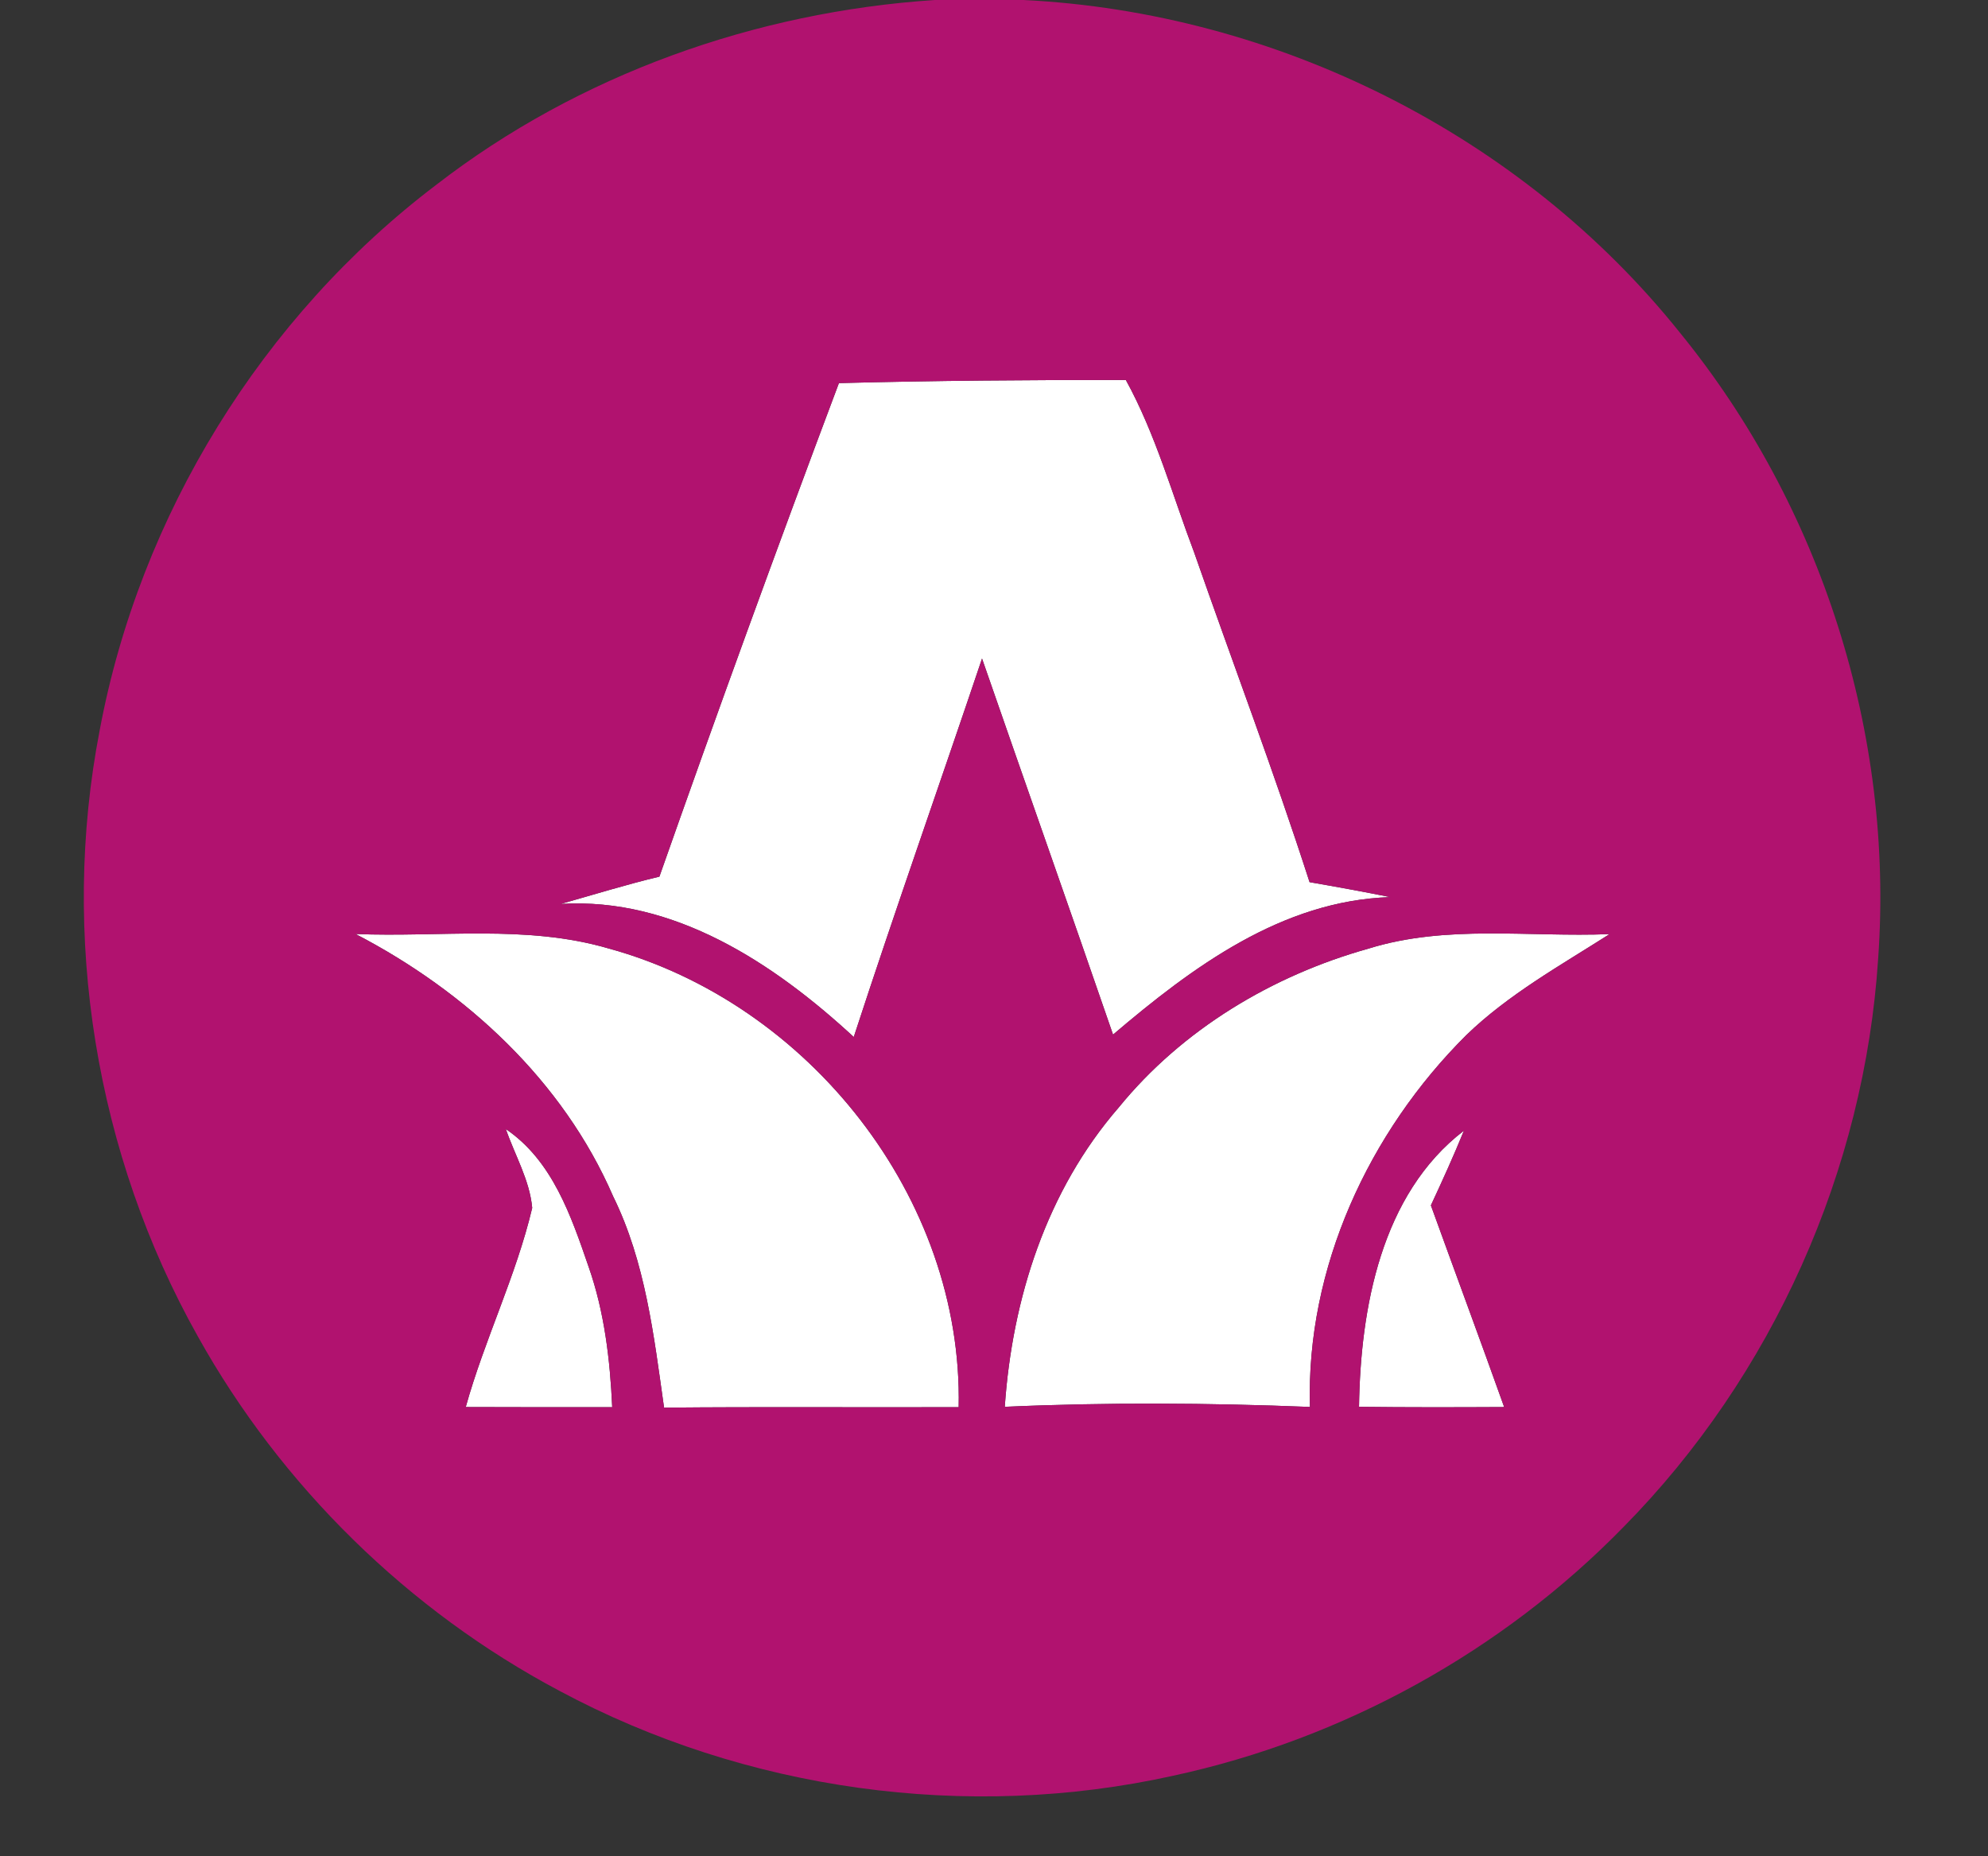 <?xml version="1.0" encoding="UTF-8" ?>
<!DOCTYPE svg PUBLIC "-//W3C//DTD SVG 1.1//EN" "http://www.w3.org/Graphics/SVG/1.1/DTD/svg11.dtd">
<svg width="166pt" height="155pt" viewBox="0 0 166 155" version="1.1" xmlns="http://www.w3.org/2000/svg">
<rect x="0" y="0" width="166" height="155" fill="#333333" stroke="none"/>
<g id="#ffffffff">
<path fill="#ffffff" opacity="1.00" d=" M 70.05 31.99 C 78.04 31.78 86.02 31.72 94.01 31.73 C 96.51 36.28 97.89 41.32 99.72 46.15 C 102.92 55.32 106.37 64.41 109.35 73.66 C 111.60 74.05 113.85 74.46 116.09 74.91 C 107.03 75.20 99.56 80.76 92.94 86.39 C 89.33 75.91 85.63 65.46 82.00 54.99 C 78.45 65.53 74.74 76.01 71.29 86.59 C 64.63 80.44 56.27 74.90 46.82 75.48 C 49.56 74.71 52.29 73.86 55.06 73.20 C 59.91 59.41 64.91 45.67 70.05 31.99 Z" />
<path fill="#ffffff" opacity="1.00" d=" M 29.69 77.99 C 36.72 78.28 43.93 77.19 50.79 79.19 C 67.50 83.75 80.42 100.00 80.05 117.50 C 71.85 117.53 63.65 117.46 55.45 117.54 C 54.60 111.54 53.90 105.38 51.19 99.88 C 47.01 90.24 38.91 82.78 29.69 77.99 Z" />
<path fill="#ffffff" opacity="1.00" d=" M 114.27 79.21 C 120.79 77.18 127.69 78.27 134.40 78.00 C 130.29 80.62 125.97 83.02 122.44 86.43 C 114.29 94.54 109.05 105.86 109.38 117.48 C 100.90 117.14 92.38 117.09 83.90 117.47 C 84.52 108.42 87.40 99.41 93.41 92.48 C 98.71 85.97 106.23 81.46 114.27 79.21 Z" />
<path fill="#ffffff" opacity="1.00" d=" M 42.24 94.28 C 46.13 96.92 47.69 101.54 49.15 105.78 C 50.47 109.54 50.94 113.53 51.12 117.50 C 47.04 117.50 42.97 117.51 38.89 117.49 C 40.46 111.85 43.09 106.56 44.44 100.86 C 44.23 98.54 42.99 96.46 42.24 94.28 Z" />
<path fill="#ffffff" opacity="1.00" d=" M 113.48 117.47 C 113.60 109.25 115.32 99.71 122.24 94.41 C 121.38 96.52 120.44 98.59 119.48 100.65 C 121.51 106.26 123.59 111.86 125.60 117.49 C 121.56 117.51 117.52 117.52 113.48 117.47 Z" />
</g>
<g id="#b1126fff">
<path fill="#b1126f" opacity="1.00" d=" M 78.06 0.00 L 85.46 0.00 C 106.56 1.04 127.04 11.24 140.26 27.76 C 152.10 42.27 158.16 61.33 156.83 80.01 C 155.70 97.70 148.01 114.89 135.56 127.51 C 125.41 137.91 112.15 145.22 97.94 148.28 C 80.74 152.09 62.24 149.51 46.72 141.19 C 34.09 134.49 23.48 124.08 16.52 111.59 C 7.98 96.38 5.01 78.13 8.32 61.00 C 11.67 43.04 21.87 26.47 36.43 15.43 C 48.34 6.22 63.08 0.99 78.06 0.00 M 70.05 31.99 C 64.91 45.67 59.91 59.41 55.06 73.20 C 52.29 73.86 49.56 74.71 46.82 75.48 C 56.27 74.90 64.63 80.44 71.29 86.59 C 74.74 76.01 78.45 65.53 82.00 54.99 C 85.63 65.46 89.33 75.91 92.94 86.39 C 99.56 80.76 107.03 75.20 116.09 74.91 C 113.85 74.46 111.60 74.05 109.35 73.66 C 106.37 64.41 102.92 55.32 99.72 46.15 C 97.89 41.32 96.51 36.28 94.01 31.73 C 86.02 31.72 78.04 31.78 70.05 31.99 M 29.69 77.99 C 38.91 82.78 47.01 90.24 51.19 99.88 C 53.90 105.38 54.60 111.54 55.45 117.54 C 63.65 117.46 71.85 117.53 80.05 117.50 C 80.42 100.00 67.50 83.75 50.79 79.19 C 43.93 77.19 36.72 78.28 29.69 77.99 M 114.27 79.21 C 106.23 81.46 98.71 85.97 93.41 92.48 C 87.40 99.41 84.52 108.42 83.90 117.47 C 92.38 117.09 100.90 117.14 109.38 117.48 C 109.05 105.86 114.29 94.54 122.44 86.43 C 125.97 83.02 130.29 80.62 134.40 78.00 C 127.69 78.27 120.79 77.18 114.27 79.21 M 42.24 94.28 C 42.99 96.46 44.23 98.54 44.44 100.86 C 43.09 106.56 40.46 111.85 38.89 117.49 C 42.97 117.51 47.04 117.50 51.12 117.50 C 50.94 113.53 50.47 109.54 49.15 105.78 C 47.69 101.54 46.13 96.92 42.24 94.28 M 113.48 117.47 C 117.52 117.52 121.56 117.51 125.60 117.49 C 123.59 111.86 121.51 106.26 119.48 100.65 C 120.44 98.59 121.38 96.52 122.24 94.41 C 115.32 99.71 113.60 109.25 113.48 117.47 Z" />
</g>
</svg>
